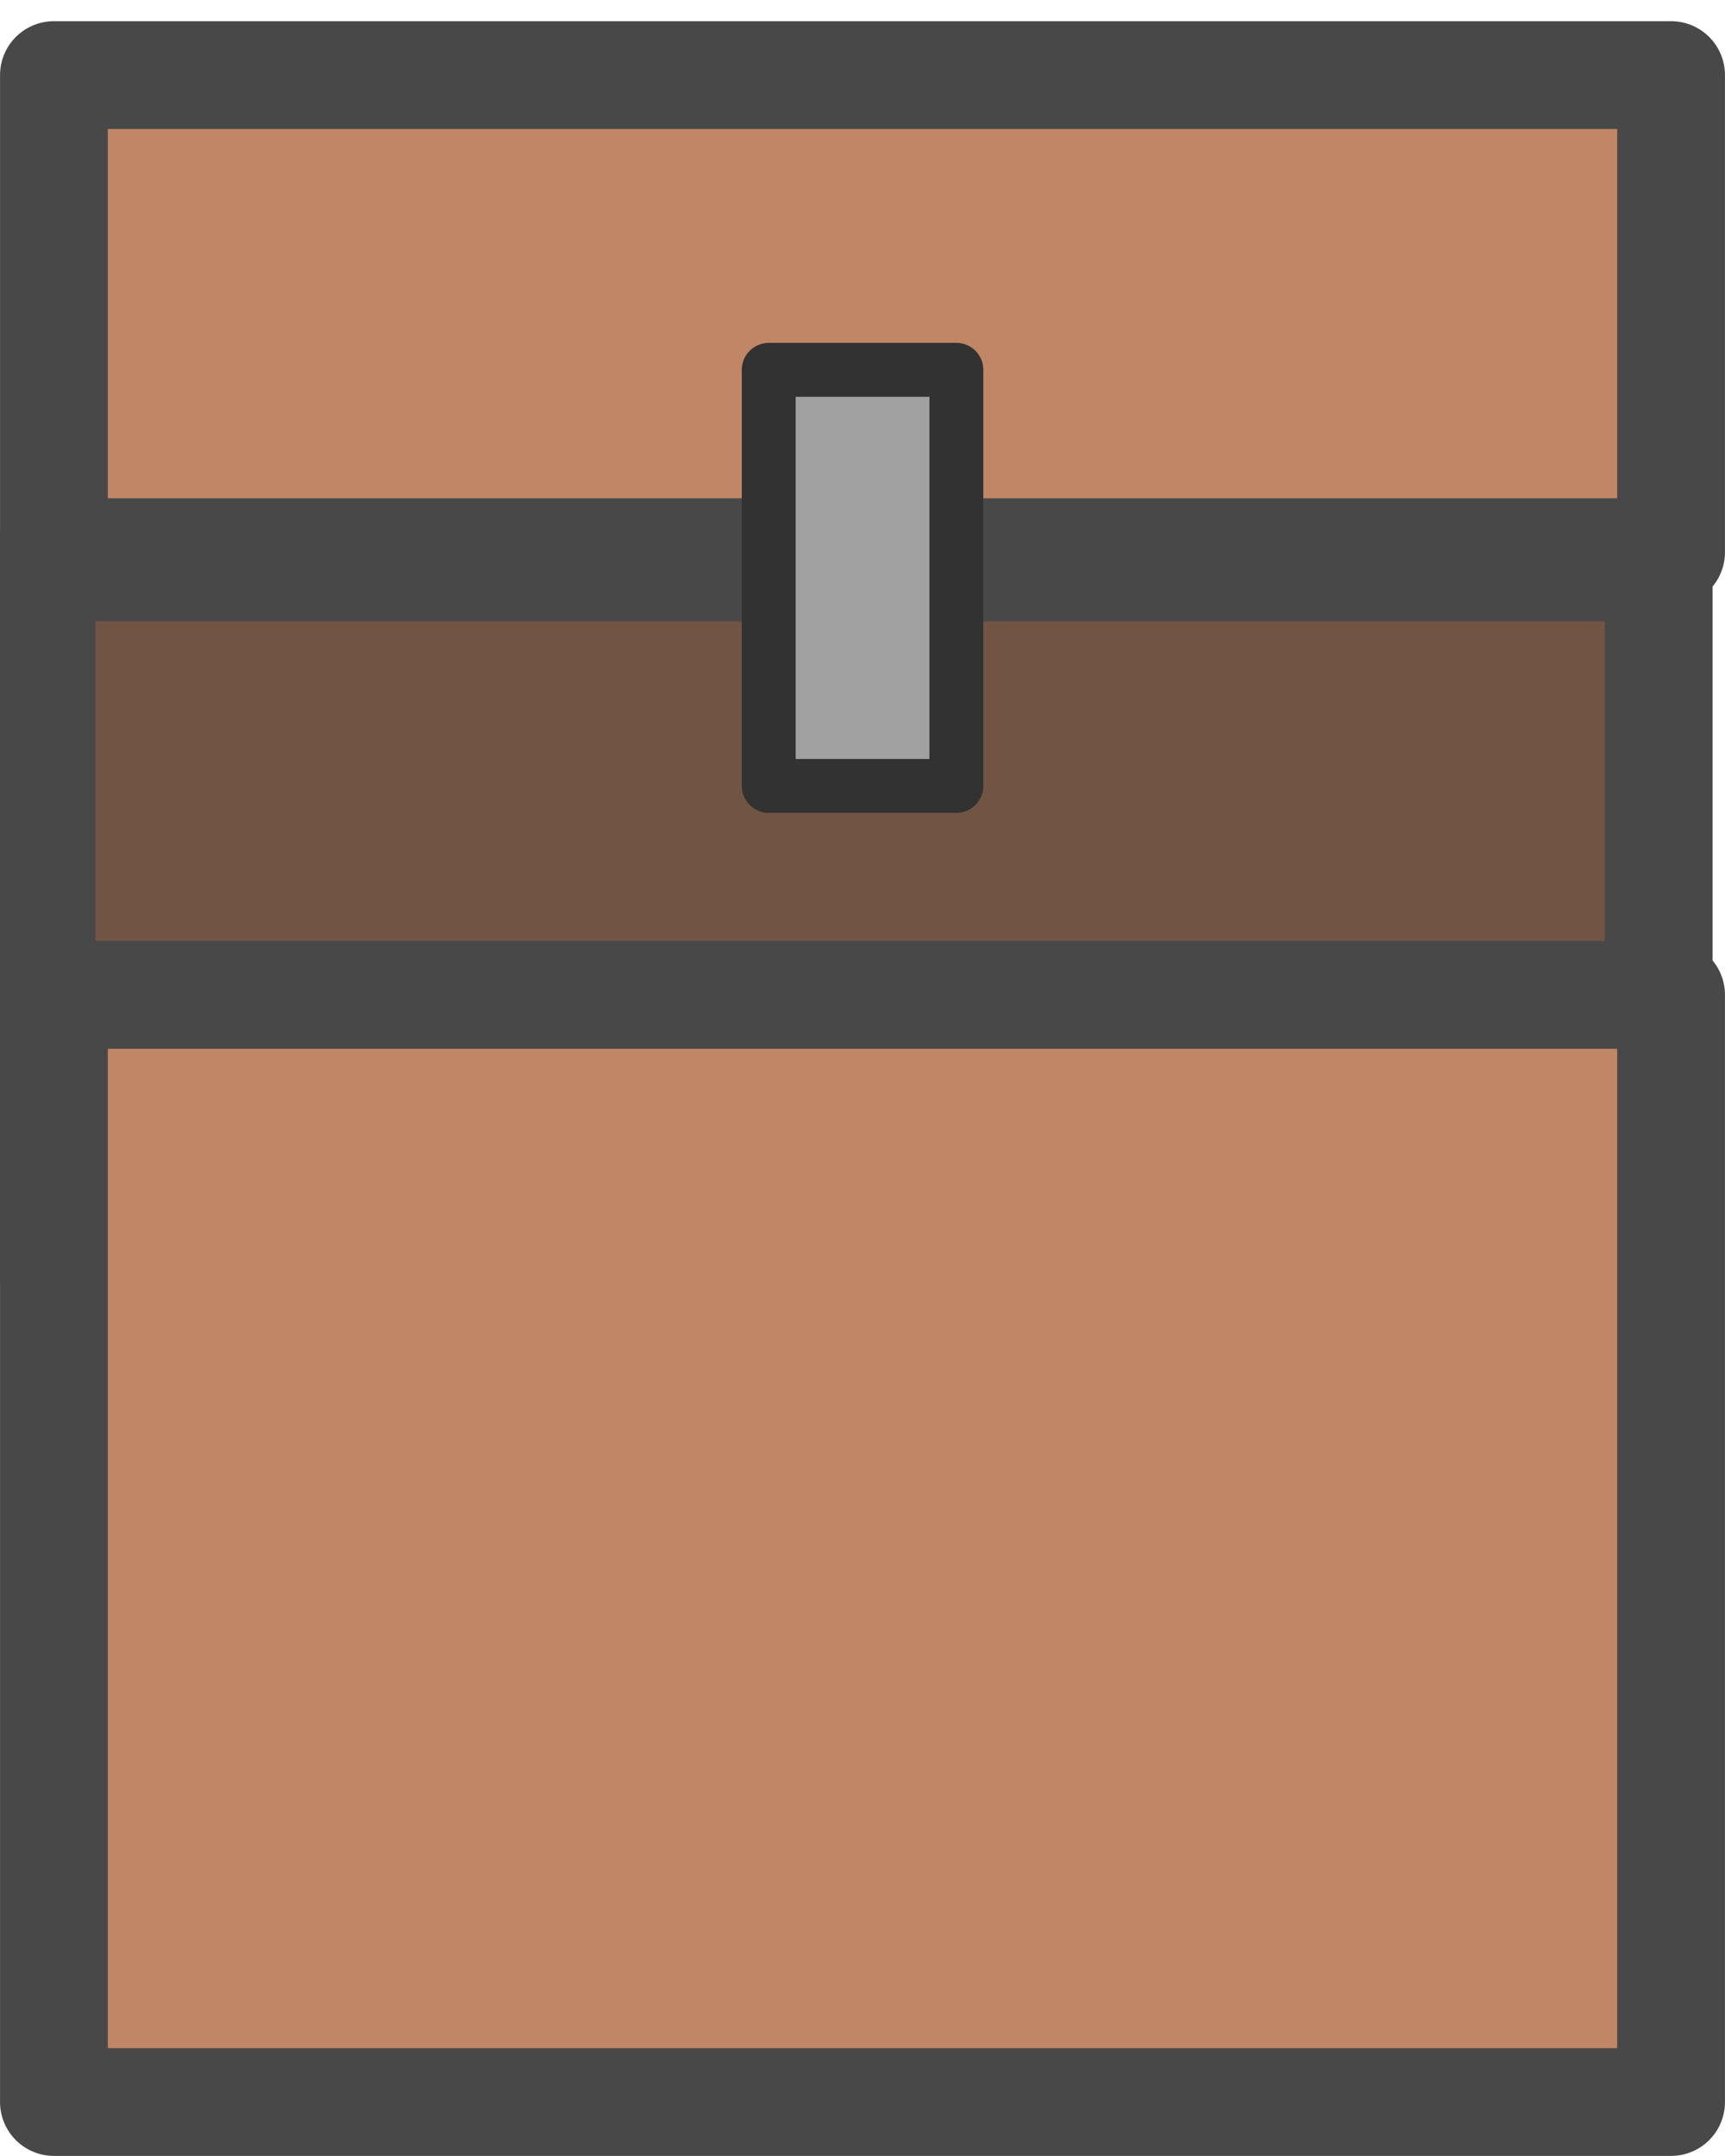 <?xml version="1.0" encoding="UTF-8" standalone="no"?>
<!-- Created with Inkscape (http://www.inkscape.org/) -->

<svg
   width="64"
   height="80"
   viewBox="0 0 16.933 21.167"
   version="1.1"
   id="svg5"
   inkscape:version="1.2.2 (732a01da63, 2022-12-09)"
   sodipodi:docname="chest_open.svg"
   xmlns:inkscape="http://www.inkscape.org/namespaces/inkscape"
   xmlns:sodipodi="http://sodipodi.sourceforge.net/DTD/sodipodi-0.dtd"
   xmlns="http://www.w3.org/2000/svg"
   xmlns:svg="http://www.w3.org/2000/svg">
  <sodipodi:namedview
     id="namedview7"
     pagecolor="#505050"
     bordercolor="#eeeeee"
     borderopacity="1"
     inkscape:showpageshadow="0"
     inkscape:pageopacity="0"
     inkscape:pagecheckerboard="0"
     inkscape:deskcolor="#505050"
     inkscape:document-units="px"
     showgrid="false"
     inkscape:zoom="7.319248"
     inkscape:cx="8.5391286"
     inkscape:cy="45.496477"
     inkscape:window-width="2560"
     inkscape:window-height="1369"
     inkscape:window-x="-8"
     inkscape:window-y="26"
     inkscape:window-maximized="1"
     inkscape:current-layer="layer1" />
  <defs
     id="defs2" />
  <g
     inkscape:label="Warstwa 1"
     inkscape:groupmode="layer"
     id="layer1">
    <rect
       style="fill:#715444;fill-opacity:1;stroke:#484848;stroke-width:1.058;stroke-linecap:round;stroke-linejoin:round;stroke-dasharray:none;stroke-opacity:1;paint-order:markers fill stroke"
       id="rect238-5"
       width="15.875"
       height="6.672"
       x="0.407"
       y="5.57" />
    <rect
       style="opacity:1;fill:#c08665;stroke:#484848;stroke-width:1.058;stroke-linecap:round;stroke-linejoin:round;stroke-dasharray:none;stroke-opacity:1;paint-order:markers fill stroke"
       id="rect236"
       width="15.875"
       height="10.87"
       x="0.529"
       y="9.767" />
    <rect
       style="opacity:1;fill:#c08665;fill-opacity:1;stroke:#484848;stroke-width:1.058;stroke-linecap:round;stroke-linejoin:round;stroke-dasharray:none;stroke-opacity:1;paint-order:markers fill stroke"
       id="rect238"
       width="15.875"
       height="4.684"
       x="0.529"
       y="0.737" />
    <rect
       style="opacity:1;fill:#a1a1a1;fill-opacity:1;stroke:#323232;stroke-width:0.529;stroke-linecap:round;stroke-linejoin:round;stroke-dasharray:none;stroke-opacity:1"
       id="rect240"
       width="1.842"
       height="4.085"
       x="7.546"
       y="3.631" />
  </g>
</svg>
